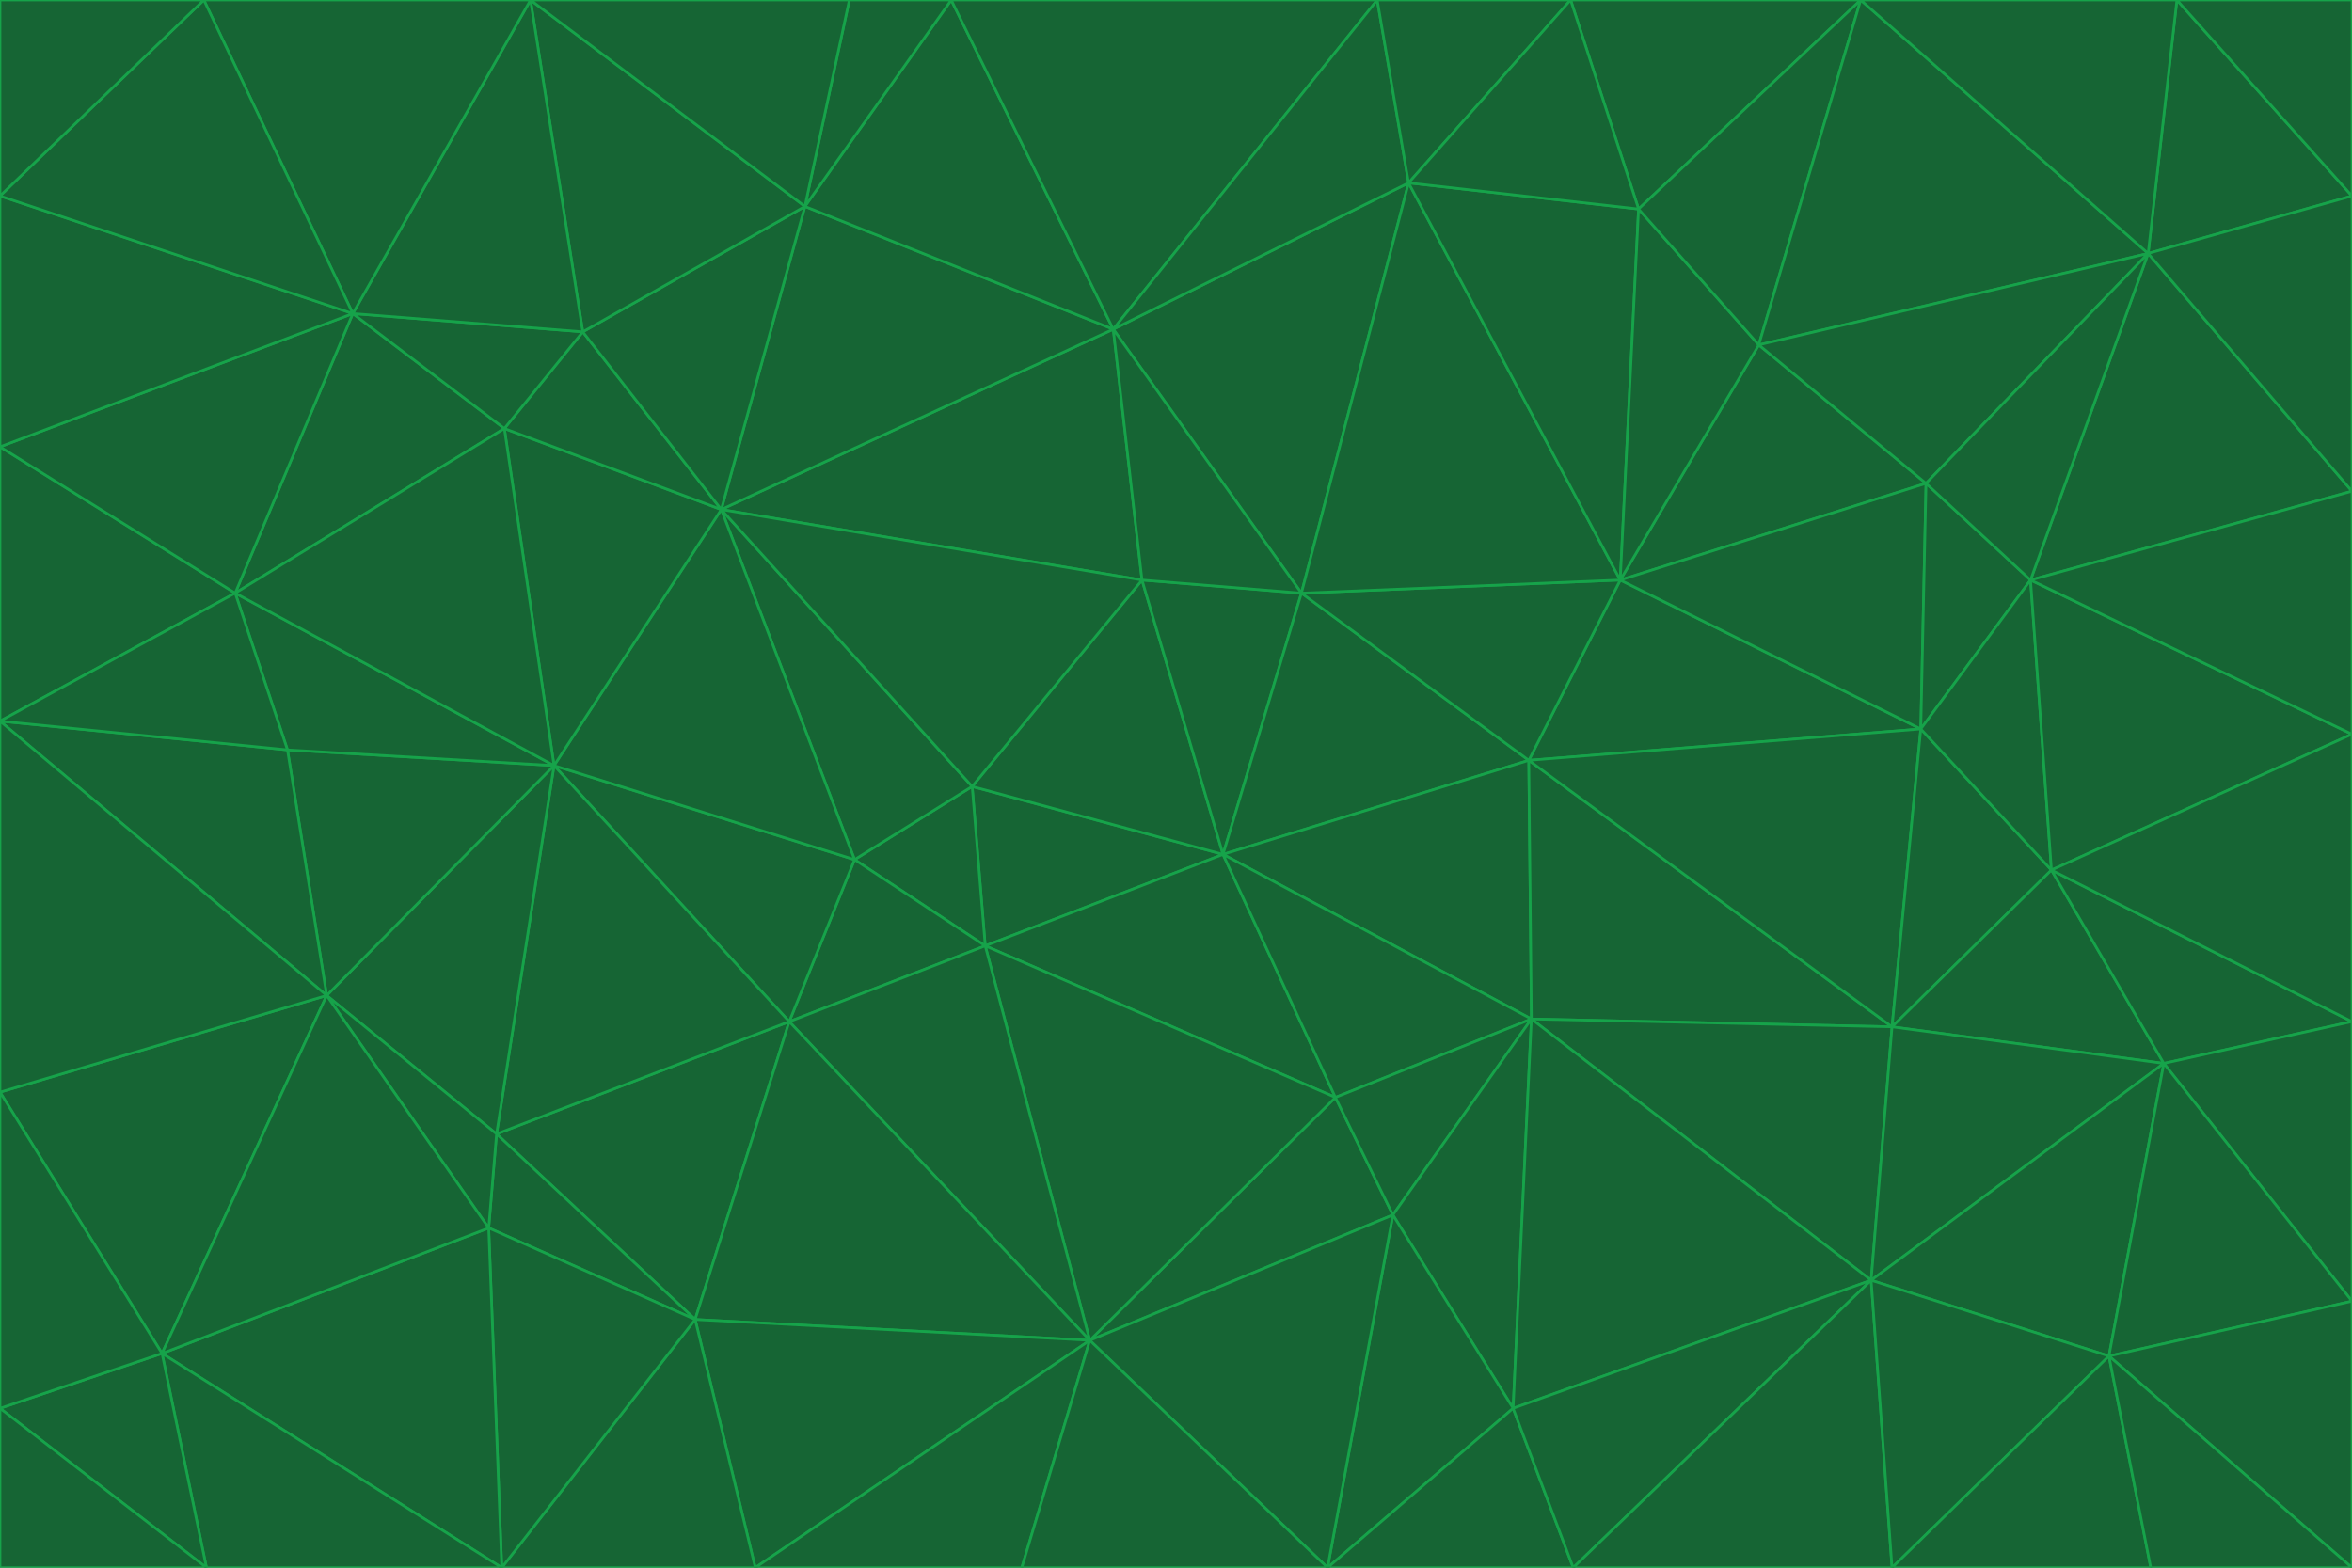 <svg id="visual" viewBox="0 0 900 600" width="900" height="600" xmlns="http://www.w3.org/2000/svg" xmlns:xlink="http://www.w3.org/1999/xlink" version="1.1"><g stroke-width="1" stroke-linejoin="bevel"><path d="M468 327L372 301L377 362Z" fill="#166534" stroke="#16a34a"></path><path d="M372 301L327 329L377 362Z" fill="#166534" stroke="#16a34a"></path><path d="M468 327L437 222L372 301Z" fill="#166534" stroke="#16a34a"></path><path d="M372 301L276 195L327 329Z" fill="#166534" stroke="#16a34a"></path><path d="M468 327L498 227L437 222Z" fill="#166534" stroke="#16a34a"></path><path d="M327 329L302 391L377 362Z" fill="#166534" stroke="#16a34a"></path><path d="M377 362L511 420L468 327Z" fill="#166534" stroke="#16a34a"></path><path d="M533 465L511 420L417 513Z" fill="#166534" stroke="#16a34a"></path><path d="M468 327L585 291L498 227Z" fill="#166534" stroke="#16a34a"></path><path d="M586 390L585 291L468 327Z" fill="#166534" stroke="#16a34a"></path><path d="M417 513L511 420L377 362Z" fill="#166534" stroke="#16a34a"></path><path d="M511 420L586 390L468 327Z" fill="#166534" stroke="#16a34a"></path><path d="M533 465L586 390L511 420Z" fill="#166534" stroke="#16a34a"></path><path d="M302 391L417 513L377 362Z" fill="#166534" stroke="#16a34a"></path><path d="M426 126L276 195L437 222Z" fill="#166534" stroke="#16a34a"></path><path d="M437 222L276 195L372 301Z" fill="#166534" stroke="#16a34a"></path><path d="M327 329L212 293L302 391Z" fill="#166534" stroke="#16a34a"></path><path d="M539 70L426 126L498 227Z" fill="#166534" stroke="#16a34a"></path><path d="M498 227L426 126L437 222Z" fill="#166534" stroke="#16a34a"></path><path d="M276 195L212 293L327 329Z" fill="#166534" stroke="#16a34a"></path><path d="M735 279L620 222L585 291Z" fill="#166534" stroke="#16a34a"></path><path d="M585 291L620 222L498 227Z" fill="#166534" stroke="#16a34a"></path><path d="M190 434L266 505L302 391Z" fill="#166534" stroke="#16a34a"></path><path d="M302 391L266 505L417 513Z" fill="#166534" stroke="#16a34a"></path><path d="M212 293L190 434L302 391Z" fill="#166534" stroke="#16a34a"></path><path d="M533 465L579 539L586 390Z" fill="#166534" stroke="#16a34a"></path><path d="M586 390L724 393L585 291Z" fill="#166534" stroke="#16a34a"></path><path d="M508 600L579 539L533 465Z" fill="#166534" stroke="#16a34a"></path><path d="M508 600L533 465L417 513Z" fill="#166534" stroke="#16a34a"></path><path d="M190 434L187 470L266 505Z" fill="#166534" stroke="#16a34a"></path><path d="M426 126L308 79L276 195Z" fill="#166534" stroke="#16a34a"></path><path d="M276 195L193 164L212 293Z" fill="#166534" stroke="#16a34a"></path><path d="M289 600L417 513L266 505Z" fill="#166534" stroke="#16a34a"></path><path d="M289 600L391 600L417 513Z" fill="#166534" stroke="#16a34a"></path><path d="M223 127L193 164L276 195Z" fill="#166534" stroke="#16a34a"></path><path d="M212 293L125 381L190 434Z" fill="#166534" stroke="#16a34a"></path><path d="M190 434L125 381L187 470Z" fill="#166534" stroke="#16a34a"></path><path d="M308 79L223 127L276 195Z" fill="#166534" stroke="#16a34a"></path><path d="M620 222L539 70L498 227Z" fill="#166534" stroke="#16a34a"></path><path d="M426 126L364 0L308 79Z" fill="#166534" stroke="#16a34a"></path><path d="M391 600L508 600L417 513Z" fill="#166534" stroke="#16a34a"></path><path d="M110 287L125 381L212 293Z" fill="#166534" stroke="#16a34a"></path><path d="M192 600L289 600L266 505Z" fill="#166534" stroke="#16a34a"></path><path d="M90 227L110 287L212 293Z" fill="#166534" stroke="#16a34a"></path><path d="M716 490L724 393L586 390Z" fill="#166534" stroke="#16a34a"></path><path d="M620 222L627 80L539 70Z" fill="#166534" stroke="#16a34a"></path><path d="M724 393L735 279L585 291Z" fill="#166534" stroke="#16a34a"></path><path d="M737 185L673 132L620 222Z" fill="#166534" stroke="#16a34a"></path><path d="M673 132L627 80L620 222Z" fill="#166534" stroke="#16a34a"></path><path d="M508 600L602 600L579 539Z" fill="#166534" stroke="#16a34a"></path><path d="M579 539L716 490L586 390Z" fill="#166534" stroke="#16a34a"></path><path d="M527 0L364 0L426 126Z" fill="#166534" stroke="#16a34a"></path><path d="M308 79L203 0L223 127Z" fill="#166534" stroke="#16a34a"></path><path d="M527 0L426 126L539 70Z" fill="#166534" stroke="#16a34a"></path><path d="M364 0L325 0L308 79Z" fill="#166534" stroke="#16a34a"></path><path d="M135 120L90 227L193 164Z" fill="#166534" stroke="#16a34a"></path><path d="M602 600L716 490L579 539Z" fill="#166534" stroke="#16a34a"></path><path d="M724 393L785 333L735 279Z" fill="#166534" stroke="#16a34a"></path><path d="M135 120L193 164L223 127Z" fill="#166534" stroke="#16a34a"></path><path d="M193 164L90 227L212 293Z" fill="#166534" stroke="#16a34a"></path><path d="M0 418L62 518L125 381Z" fill="#166534" stroke="#16a34a"></path><path d="M601 0L527 0L539 70Z" fill="#166534" stroke="#16a34a"></path><path d="M203 0L135 120L223 127Z" fill="#166534" stroke="#16a34a"></path><path d="M712 0L601 0L627 80Z" fill="#166534" stroke="#16a34a"></path><path d="M735 279L737 185L620 222Z" fill="#166534" stroke="#16a34a"></path><path d="M187 470L192 600L266 505Z" fill="#166534" stroke="#16a34a"></path><path d="M62 518L192 600L187 470Z" fill="#166534" stroke="#16a34a"></path><path d="M828 407L785 333L724 393Z" fill="#166534" stroke="#16a34a"></path><path d="M735 279L777 222L737 185Z" fill="#166534" stroke="#16a34a"></path><path d="M785 333L777 222L735 279Z" fill="#166534" stroke="#16a34a"></path><path d="M712 0L627 80L673 132Z" fill="#166534" stroke="#16a34a"></path><path d="M712 0L673 132L822 97Z" fill="#166534" stroke="#16a34a"></path><path d="M627 80L601 0L539 70Z" fill="#166534" stroke="#16a34a"></path><path d="M325 0L203 0L308 79Z" fill="#166534" stroke="#16a34a"></path><path d="M0 276L125 381L110 287Z" fill="#166534" stroke="#16a34a"></path><path d="M125 381L62 518L187 470Z" fill="#166534" stroke="#16a34a"></path><path d="M602 600L724 600L716 490Z" fill="#166534" stroke="#16a34a"></path><path d="M716 490L828 407L724 393Z" fill="#166534" stroke="#16a34a"></path><path d="M807 519L828 407L716 490Z" fill="#166534" stroke="#16a34a"></path><path d="M785 333L900 281L777 222Z" fill="#166534" stroke="#16a34a"></path><path d="M0 171L0 276L90 227Z" fill="#166534" stroke="#16a34a"></path><path d="M90 227L0 276L110 287Z" fill="#166534" stroke="#16a34a"></path><path d="M0 171L90 227L135 120Z" fill="#166534" stroke="#16a34a"></path><path d="M0 276L0 418L125 381Z" fill="#166534" stroke="#16a34a"></path><path d="M62 518L79 600L192 600Z" fill="#166534" stroke="#16a34a"></path><path d="M0 539L79 600L62 518Z" fill="#166534" stroke="#16a34a"></path><path d="M724 600L807 519L716 490Z" fill="#166534" stroke="#16a34a"></path><path d="M822 97L673 132L737 185Z" fill="#166534" stroke="#16a34a"></path><path d="M0 75L0 171L135 120Z" fill="#166534" stroke="#16a34a"></path><path d="M0 418L0 539L62 518Z" fill="#166534" stroke="#16a34a"></path><path d="M900 188L822 97L777 222Z" fill="#166534" stroke="#16a34a"></path><path d="M777 222L822 97L737 185Z" fill="#166534" stroke="#16a34a"></path><path d="M203 0L78 0L135 120Z" fill="#166534" stroke="#16a34a"></path><path d="M900 391L785 333L828 407Z" fill="#166534" stroke="#16a34a"></path><path d="M900 391L900 281L785 333Z" fill="#166534" stroke="#16a34a"></path><path d="M78 0L0 75L135 120Z" fill="#166534" stroke="#16a34a"></path><path d="M900 498L900 391L828 407Z" fill="#166534" stroke="#16a34a"></path><path d="M724 600L823 600L807 519Z" fill="#166534" stroke="#16a34a"></path><path d="M807 519L900 498L828 407Z" fill="#166534" stroke="#16a34a"></path><path d="M0 539L0 600L79 600Z" fill="#166534" stroke="#16a34a"></path><path d="M900 281L900 188L777 222Z" fill="#166534" stroke="#16a34a"></path><path d="M900 600L900 498L807 519Z" fill="#166534" stroke="#16a34a"></path><path d="M78 0L0 0L0 75Z" fill="#166534" stroke="#16a34a"></path><path d="M900 75L833 0L822 97Z" fill="#166534" stroke="#16a34a"></path><path d="M822 97L833 0L712 0Z" fill="#166534" stroke="#16a34a"></path><path d="M900 188L900 75L822 97Z" fill="#166534" stroke="#16a34a"></path><path d="M823 600L900 600L807 519Z" fill="#166534" stroke="#16a34a"></path><path d="M900 75L900 0L833 0Z" fill="#166534" stroke="#16a34a"></path></g></svg>